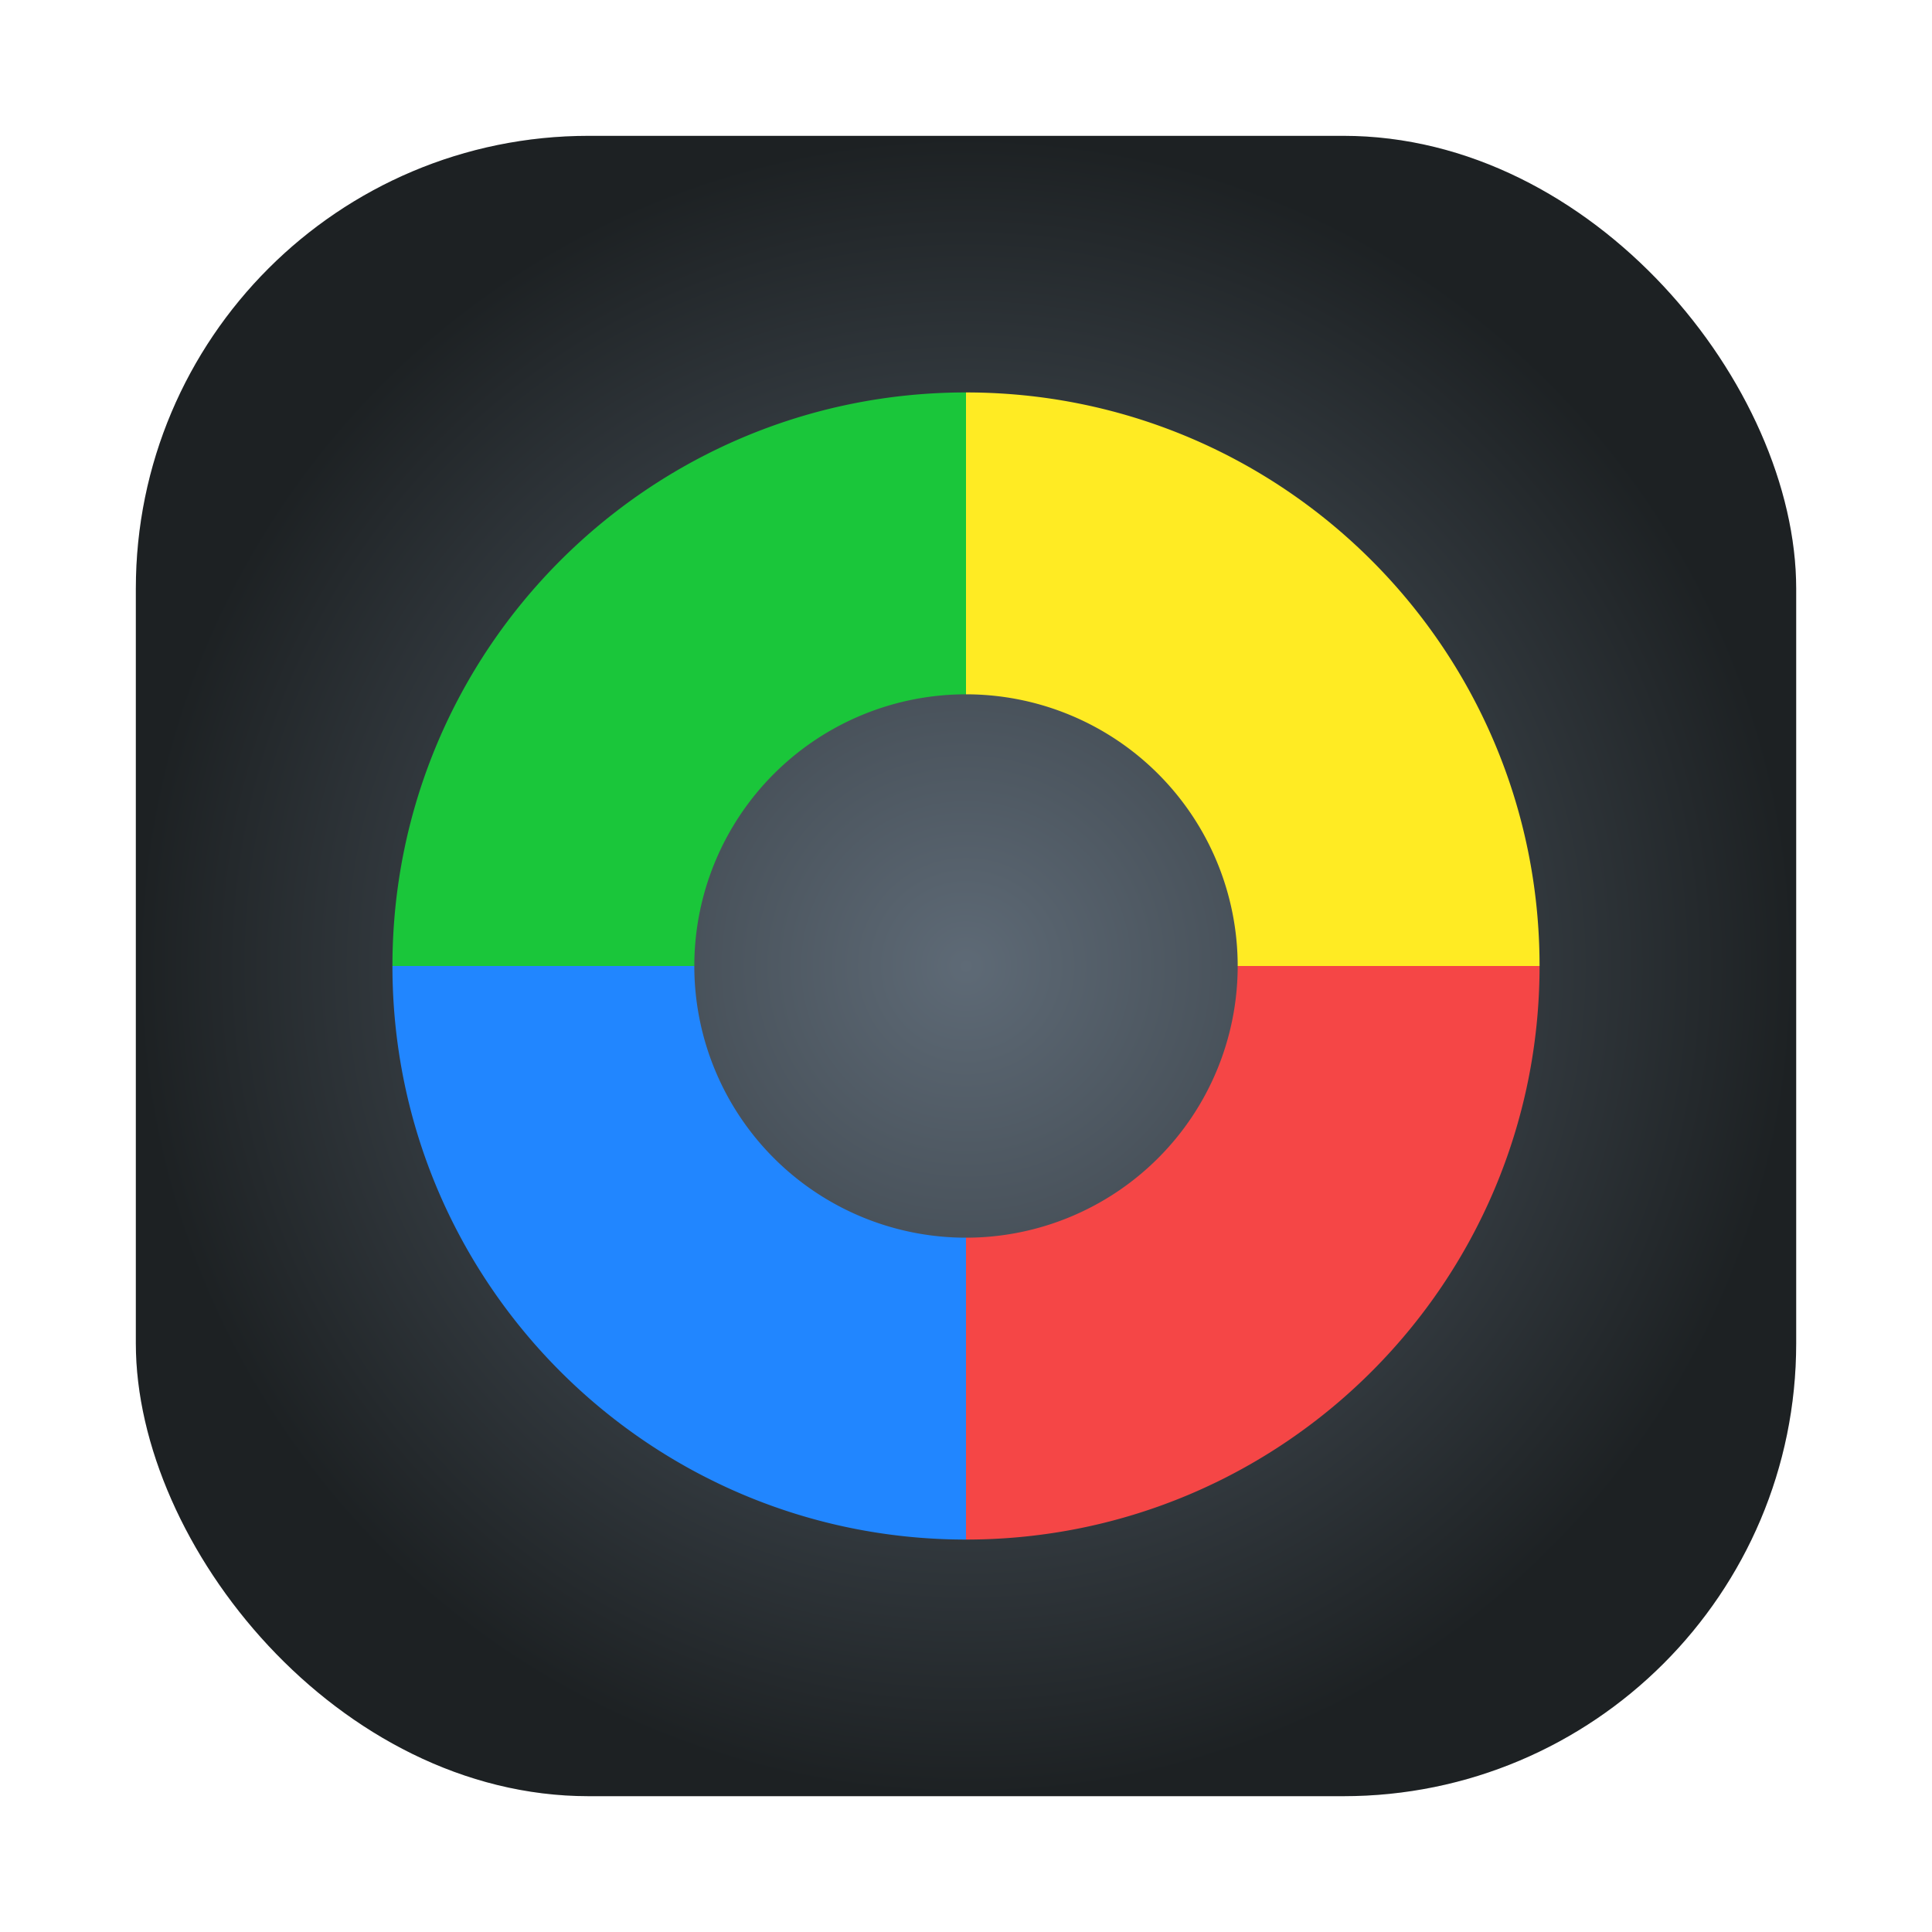 <?xml version="1.0" encoding="UTF-8" standalone="no"?>
<svg
   width="64"
   height="64"
   version="1.1"
   id="svg6"
   sodipodi:docname="davinci-panels.svg"
   inkscape:version="1.3.2 (091e20ef0f, 2023-11-25, custom)"
   xmlns:inkscape="http://www.inkscape.org/namespaces/inkscape"
   xmlns:sodipodi="http://sodipodi.sourceforge.net/DTD/sodipodi-0.dtd"
   xmlns:xlink="http://www.w3.org/1999/xlink"
   xmlns="http://www.w3.org/2000/svg"
   xmlns:svg="http://www.w3.org/2000/svg">
  <defs
     id="defs6">
    <filter
       inkscape:collect="always"
       style="color-interpolation-filters:sRGB"
       id="filter1057"
       x="-0.027"
       width="1.054"
       y="-0.027"
       height="1.054">
      <feGaussianBlur
         inkscape:collect="always"
         stdDeviation="0.619"
         id="feGaussianBlur1059" />
    </filter>
    <radialGradient
       inkscape:collect="always"
       xlink:href="#linearGradient37376"
       id="radialGradient37378"
       cx="8.467"
       cy="8.467"
       fx="8.467"
       fy="8.467"
       r="7.276"
       gradientUnits="userSpaceOnUse"
       gradientTransform="matrix(3.78,0,0,3.78,3.2043457e-6,-2.1035156e-7)" />
    <linearGradient
       inkscape:collect="always"
       id="linearGradient37376">
      <stop
         style="stop-color:#5e6a76;stop-opacity:1;"
         offset="0"
         id="stop37372" />
      <stop
         style="stop-color:#1d2123;stop-opacity:1;"
         offset="1"
         id="stop37374" />
    </linearGradient>
    <radialGradient
       id="radialGradient1108"
       cx="16.704"
       cy="8.317"
       r="10.264"
       gradientTransform="matrix(0.606,3.3498e-8,-4.0009e-8,0.724,24.359,0.512)"
       gradientUnits="userSpaceOnUse">
      <stop
         stop-color="#fff"
         offset="0"
         id="stop14" />
      <stop
         stop-color="#f8f8f8"
         offset=".8"
         id="stop16" />
      <stop
         stop-color="#c4c4c4"
         offset="1"
         id="stop18" />
    </radialGradient>
  </defs>
  <sodipodi:namedview
     id="namedview6"
     pagecolor="#ffffff"
     bordercolor="#000000"
     borderopacity="0.25"
     inkscape:showpageshadow="2"
     inkscape:pageopacity="0.0"
     inkscape:pagecheckerboard="0"
     inkscape:deskcolor="#d1d1d1"
     inkscape:zoom="6.15625"
     inkscape:cx="36.22335"
     inkscape:cy="24.040609"
     inkscape:window-width="1920"
     inkscape:window-height="995"
     inkscape:window-x="0"
     inkscape:window-y="0"
     inkscape:window-maximized="1"
     inkscape:current-layer="svg6" />
  <rect
     ry="15"
     y="4.5"
     x="4.5"
     height="55"
     width="55"
     id="rect1055"
     style="opacity:0.3;fill:#141414;fill-opacity:1;stroke-width:2.744;stroke-linecap:round;filter:url(#filter1057)" />
  <rect
     x="4.5"
     y="4.5"
     width="55.001"
     height="55.001"
     ry="15"
     stroke-linecap="round"
     stroke-width="2.744"
     id="rect36685"
     style="fill:url(#radialGradient37378);fill-opacity:1" />
  <path
     id="path6"
     d="M 32,13 C 21.507,13 13,21.507 13,32 h 10 a 9,9 0 0 1 9,-9 z"
     style="stroke-width:1.027;fill:#1ac63a;fill-opacity:1" />
  <path
     id="path7"
     d="m 13,32 c 0,10.493 8.507,19 19,19 V 41 a 9,9 0 0 1 -9,-9 z"
     style="stroke-width:1.027;fill:#2186ff;fill-opacity:1" />
  <path
     id="path8"
     d="m 41,32 a 9,9 0 0 1 -9,9 v 10 c 10.493,0 19,-8.507 19,-19 z"
     style="fill:#f54646;fill-opacity:1;stroke-width:1.027" />
  <path
     id="path9"
     d="m 32,13 v 10 a 9,9 0 0 1 9,9 H 51 C 51,21.507 42.493,13 32,13 Z"
     style="stroke-width:1.027;fill:#ffeb23;fill-opacity:1" />
</svg>
